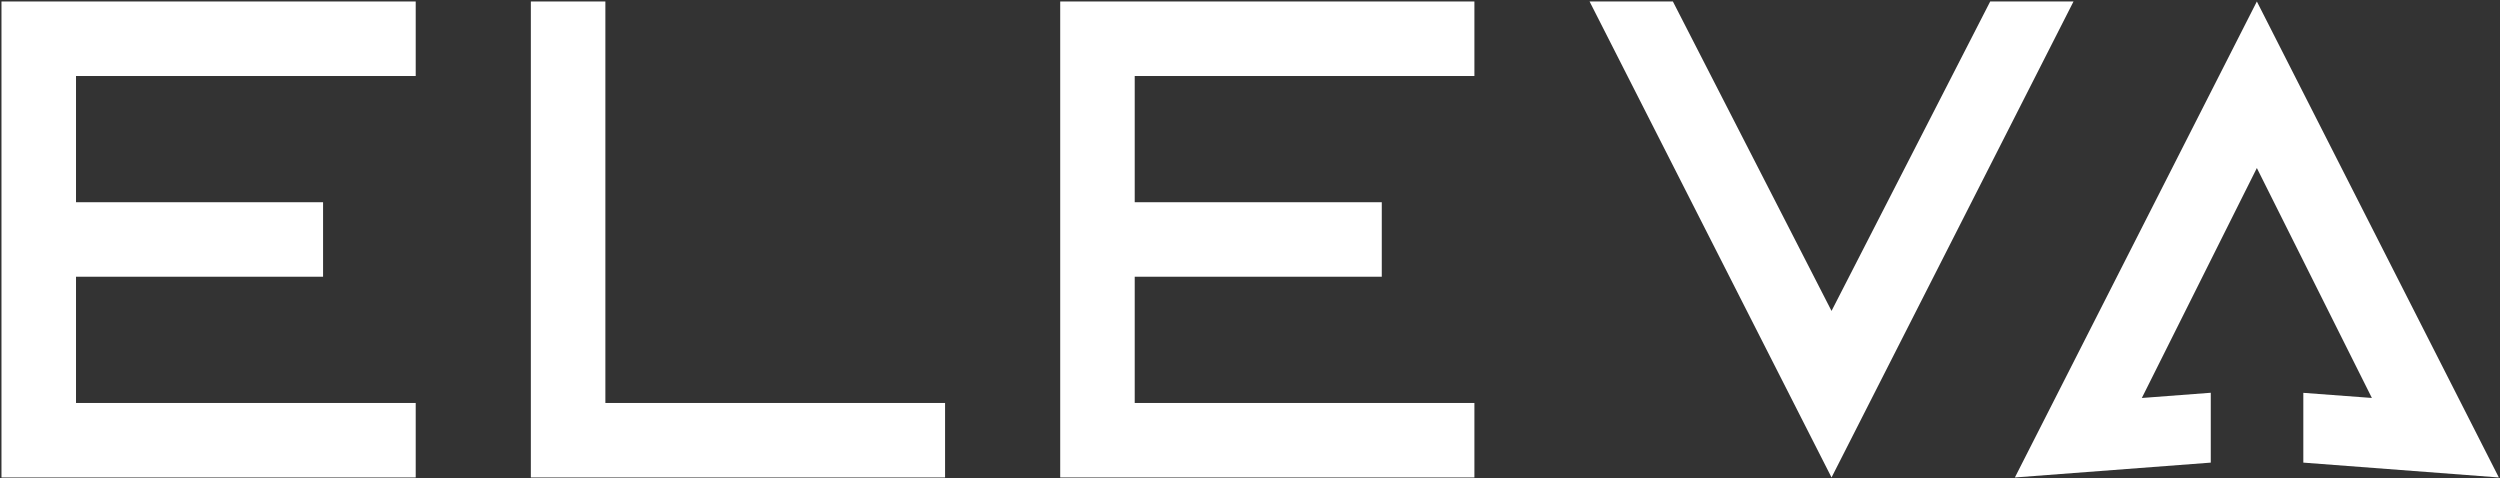 <svg width="842" height="161" viewBox="0 0 842 161" fill="none" xmlns="http://www.w3.org/2000/svg">
<rect x="0" y="0" width="842" height="161" fill="#333333" stroke="none"/>
<path d="M0.5 160.81H140.01V135.72H25.6V93.2H108.81V68.11H25.6V25.6H140.01V0.5H0.5V160.81Z" fill="white"/>
<path d="M203.89 0.5H178.79V160.81H318.3V135.72H203.89V0.5Z" fill="white"/>
<path d="M357.08 160.81H496.58V135.72H382.17V93.2H465.38V68.11H382.17V25.6H496.58V0.5H357.08V160.81Z" fill="white"/>
<path d="M670.3 0.5L616.86 104.72L563.43 0.5H535.37L616.86 160.81L698.36 0.5H670.3Z" fill="white"/>
<path d="M775.76 155.81L841.61 160.81L760.11 0.5L678.61 160.81L744.59 155.81V132.28L721.37 134.04L760.11 56.59L798.85 134.03L775.76 132.31V155.81Z" fill="white"/>
</svg>
